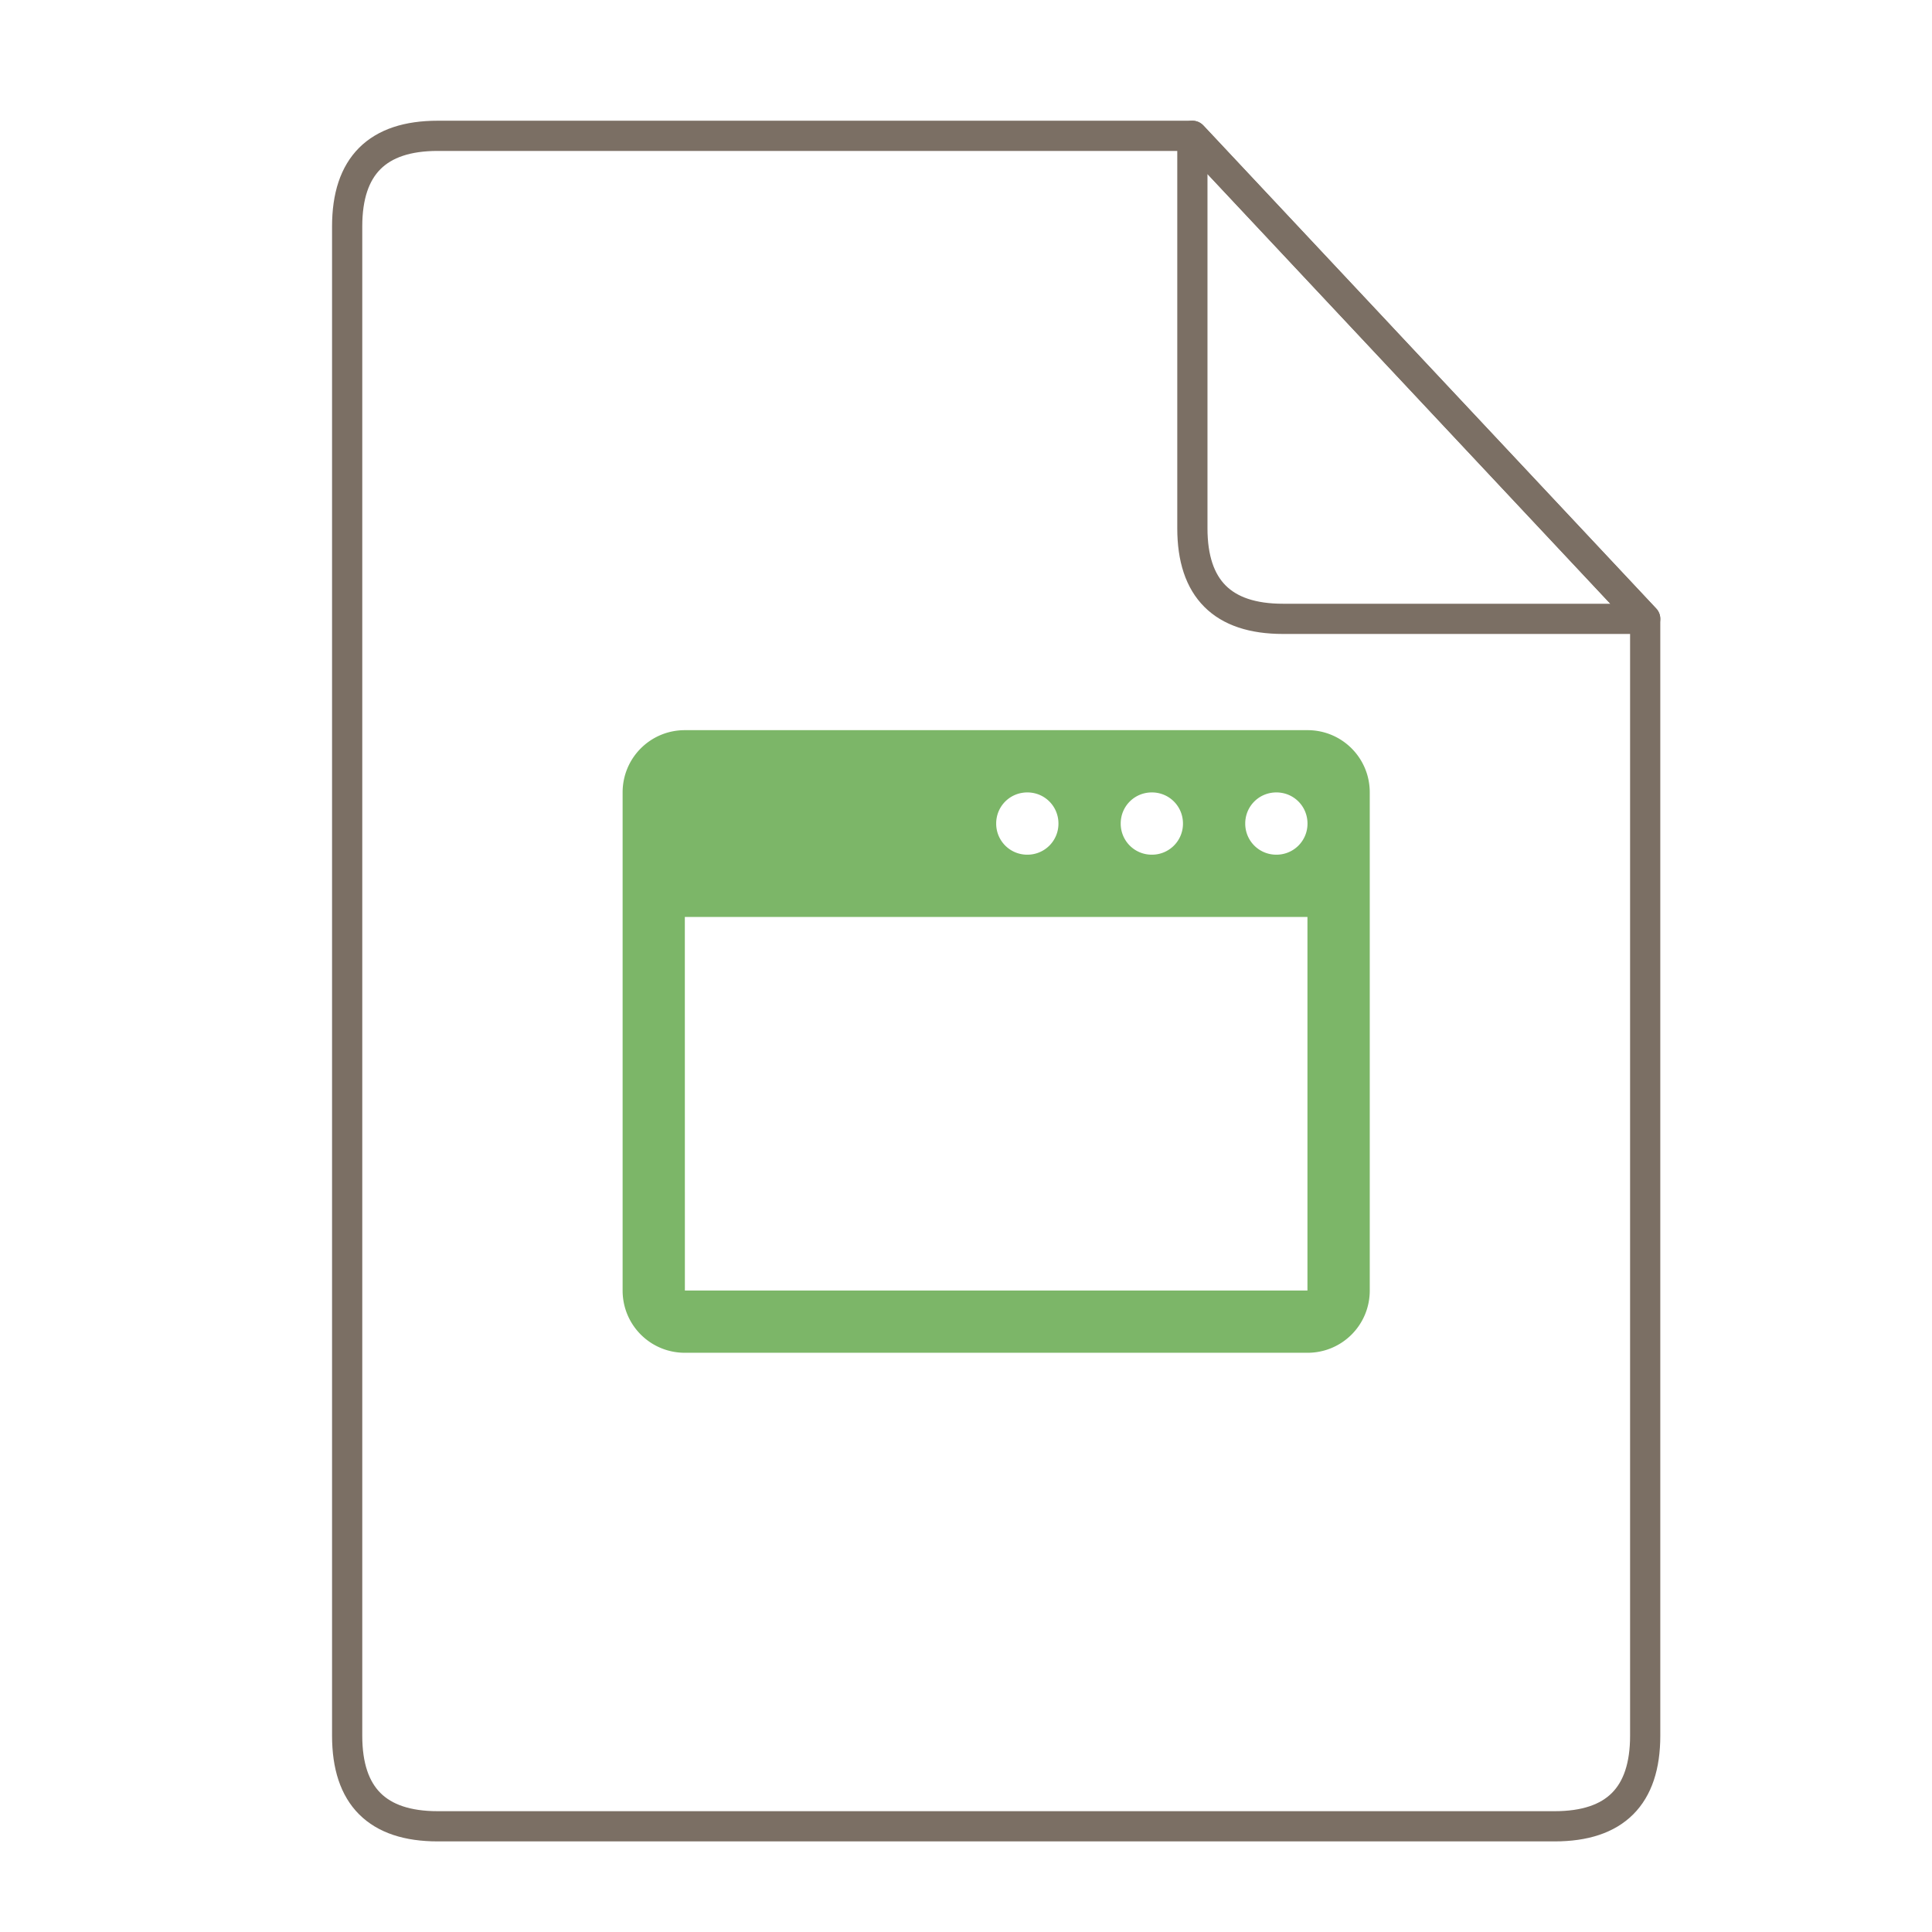 <svg xmlns="http://www.w3.org/2000/svg" height="64" width="64">
    <g fill="none" stroke="#7B6F64" stroke-width=".768" stroke-linecap="round" stroke-linejoin="round">
        <path d="M10.454 2.638c-1.535 0-2.302.768-2.302 2.303v38.372c0 1.535.767 2.302 2.302 2.302H38.85c1.535 0 2.302-.767 2.302-2.302V14.918L29.64 2.638z" transform="matrix(1.303 0 0 1.303 .878 1.062)"/>
        <path d="M29.64 2.638l11.512 12.28h-9.21c-1.534 0-2.302-.768-2.302-2.303z" transform="matrix(1.303 0 0 1.303 .878 1.062)"/>
    </g>
    <g transform="scale(1.5 1.5) translate(11 12)" id="g2522">     <path d="M4.125 4.125c-.762 0-1.375.613-1.375 1.375v11c0 .762.613 1.375 1.375 1.375h13.75c.762 0 1.375-.613 1.375-1.375v-11c0-.762-.613-1.375-1.375-1.375zM11.688 5.5c.382 0 .687.305.687.688a.684.684 0 0 1-.688.687.684.684 0 0 1-.687-.688c0-.382.305-.687.688-.687m2.75 0c.382 0 .687.305.687.688a.684.684 0 0 1-.688.687.684.684 0 0 1-.687-.688c0-.382.305-.687.688-.687m2.75 0c.382 0 .687.305.687.688a.684.684 0 0 1-.688.687.684.684 0 0 1-.687-.688c0-.382.305-.687.688-.687M4.124 8.25h13.75v8.25H4.125zm0 0" fill="#7CB668"/>
    </g>
</svg>

